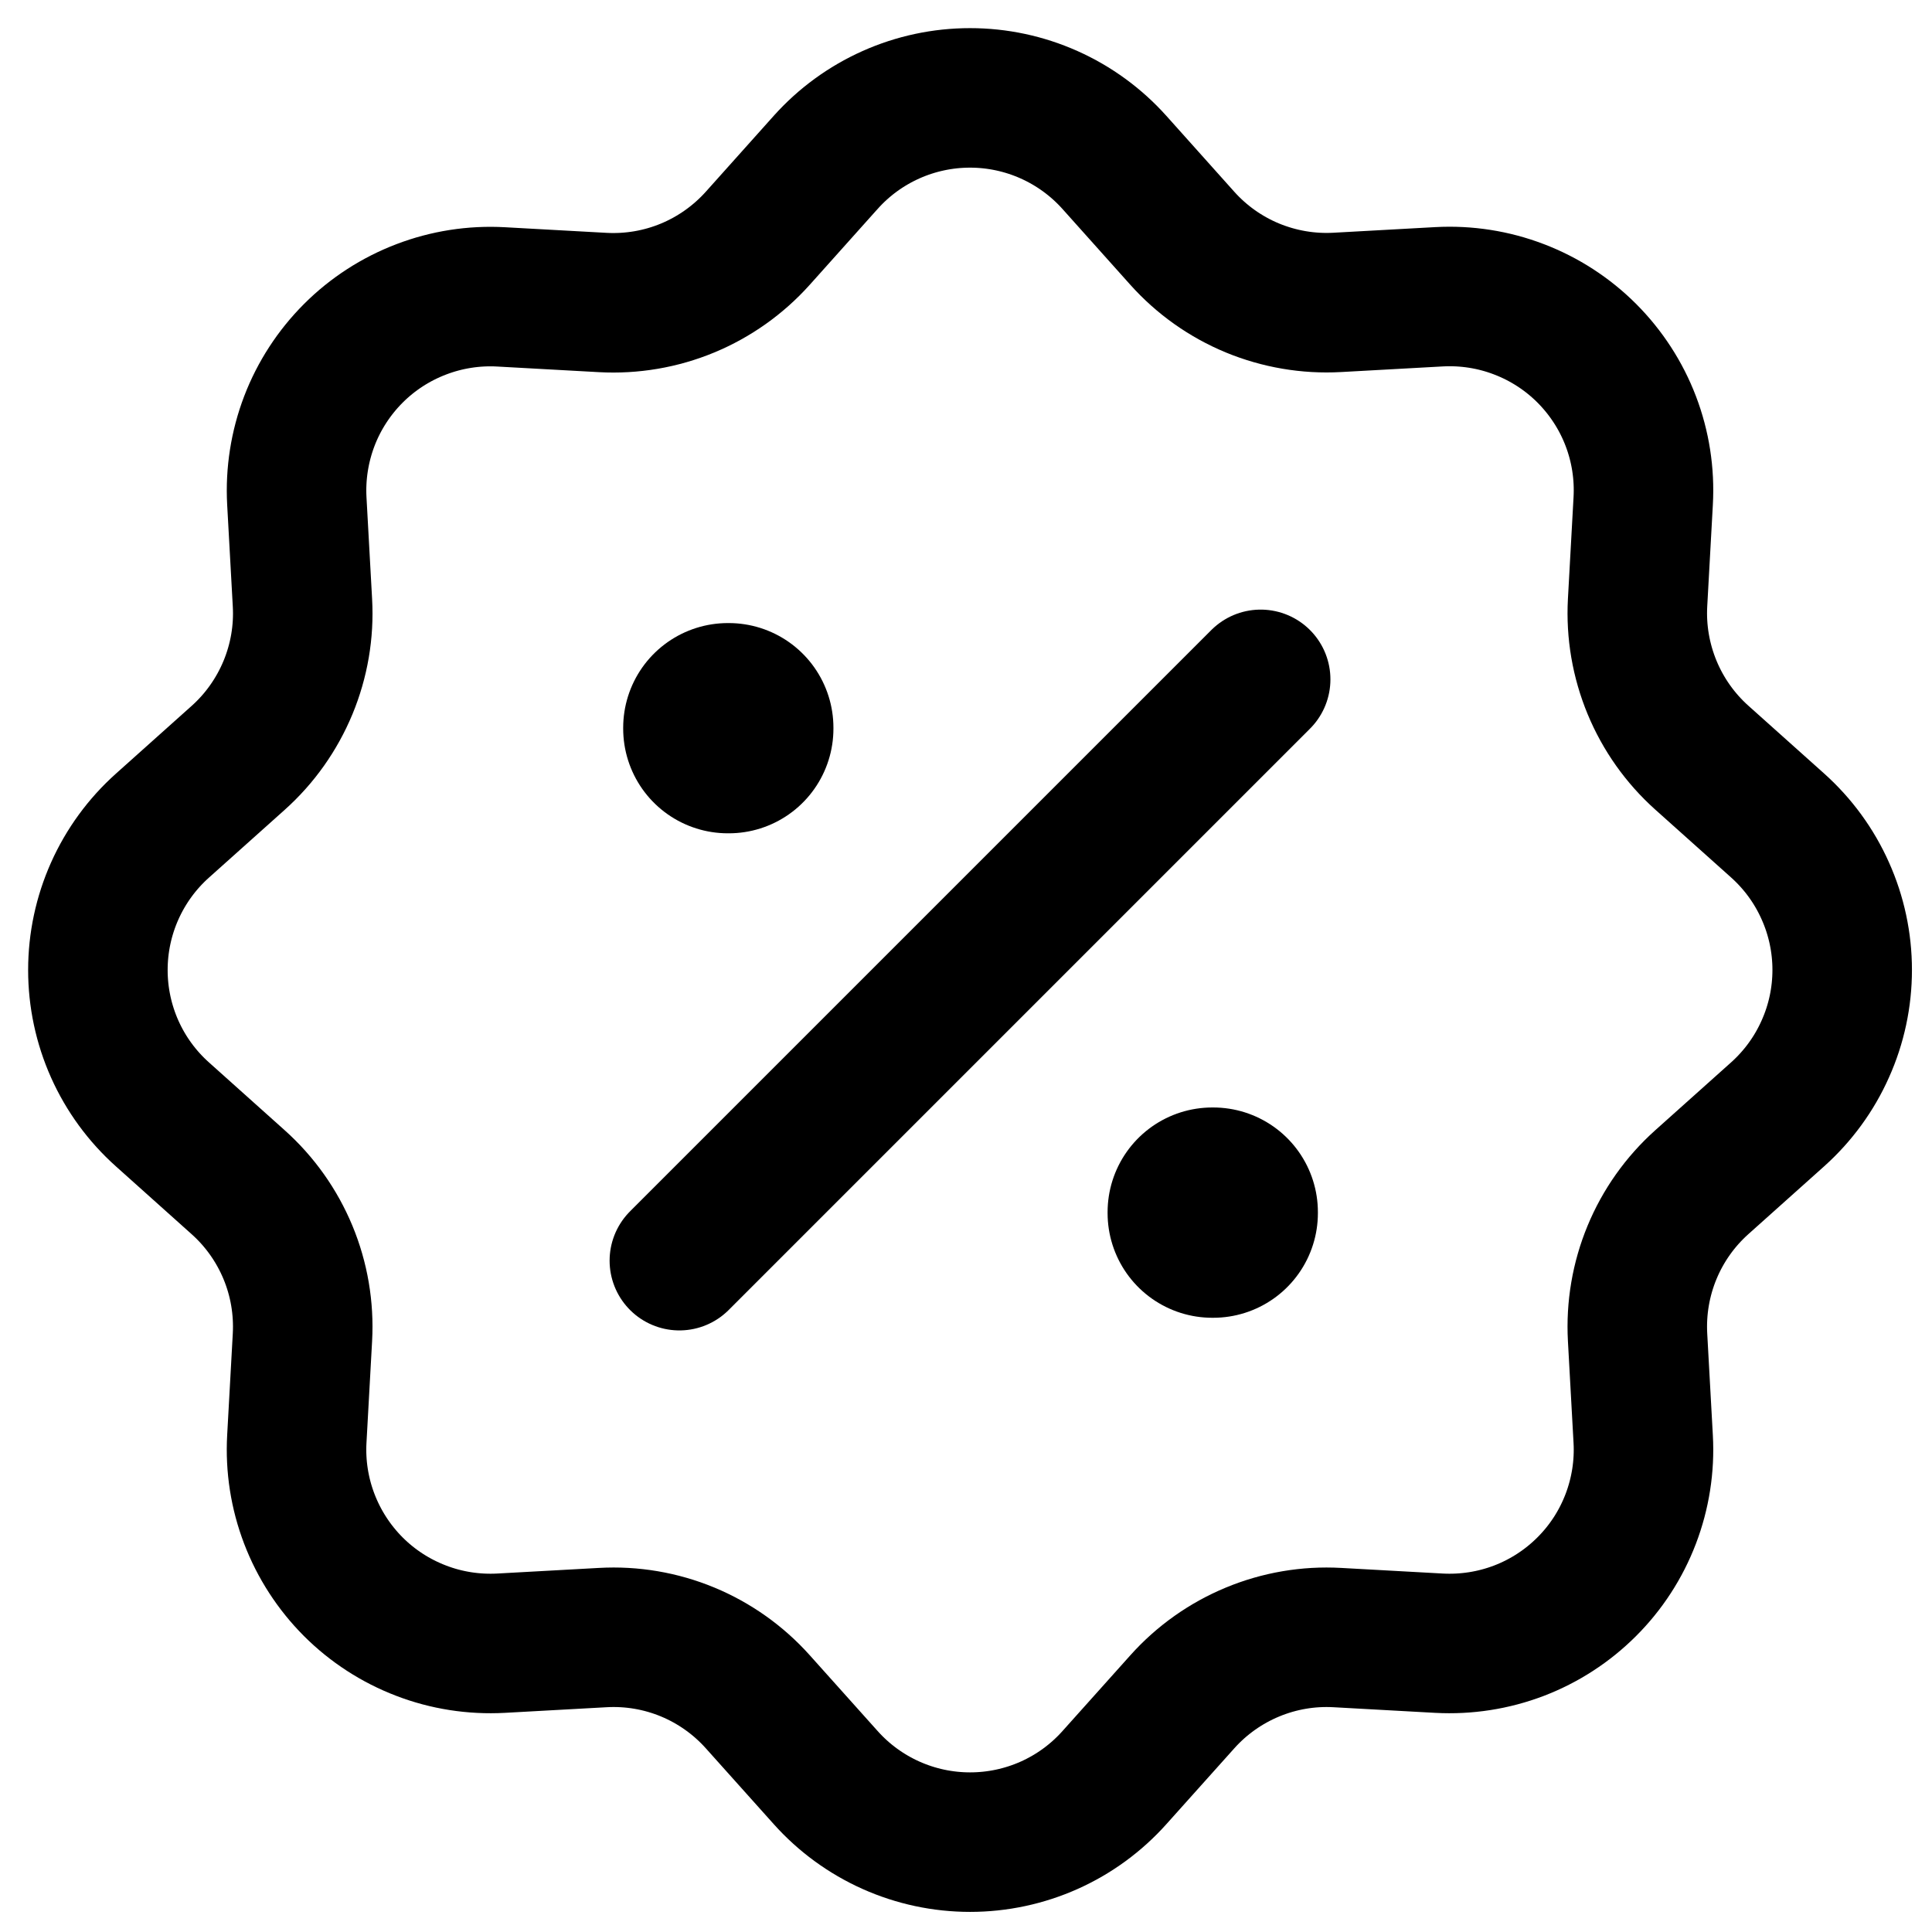 <svg width="33" height="33" viewBox="0 0 33 33" fill="none" xmlns="http://www.w3.org/2000/svg">
<path d="M14.103 2.774C14.413 2.427 14.793 2.15 15.218 1.96C15.643 1.77 16.103 1.672 16.569 1.672C17.034 1.672 17.494 1.77 17.919 1.96C18.344 2.15 18.724 2.427 19.035 2.774L20.193 4.068C20.524 4.438 20.934 4.729 21.393 4.919C21.852 5.108 22.347 5.193 22.843 5.165L24.581 5.069C25.045 5.044 25.51 5.116 25.945 5.283C26.38 5.449 26.775 5.705 27.104 6.034C27.433 6.364 27.689 6.758 27.855 7.193C28.021 7.628 28.093 8.093 28.067 8.558L27.971 10.294C27.944 10.789 28.029 11.284 28.219 11.743C28.409 12.201 28.699 12.611 29.069 12.942L30.363 14.1C30.71 14.411 30.988 14.791 31.177 15.216C31.368 15.641 31.466 16.102 31.466 16.567C31.466 17.033 31.368 17.493 31.177 17.918C30.988 18.343 30.71 18.723 30.363 19.034L29.069 20.192C28.699 20.523 28.408 20.933 28.218 21.392C28.028 21.851 27.944 22.346 27.971 22.842L28.067 24.58C28.093 25.044 28.02 25.509 27.854 25.944C27.688 26.379 27.432 26.774 27.102 27.103C26.773 27.432 26.378 27.688 25.944 27.854C25.509 28.02 25.044 28.092 24.579 28.067L22.843 27.971C22.347 27.943 21.852 28.028 21.394 28.218C20.936 28.408 20.526 28.698 20.195 29.068L19.036 30.362C18.726 30.709 18.346 30.987 17.921 31.177C17.496 31.367 17.035 31.465 16.57 31.465C16.104 31.465 15.644 31.367 15.219 31.177C14.794 30.987 14.413 30.709 14.103 30.362L12.944 29.068C12.613 28.698 12.203 28.407 11.745 28.217C11.286 28.027 10.791 27.943 10.295 27.971L8.557 28.067C8.092 28.092 7.627 28.02 7.193 27.853C6.758 27.687 6.363 27.431 6.034 27.102C5.705 26.772 5.449 26.377 5.283 25.942C5.117 25.508 5.044 25.043 5.07 24.578L5.166 22.842C5.193 22.346 5.109 21.851 4.919 21.393C4.729 20.935 4.439 20.525 4.069 20.194L2.775 19.035C2.428 18.725 2.15 18.345 1.96 17.92C1.77 17.495 1.672 17.034 1.672 16.569C1.672 16.103 1.77 15.643 1.96 15.218C2.15 14.793 2.428 14.412 2.775 14.102L4.069 12.944C4.439 12.613 4.729 12.202 4.919 11.744C5.109 11.285 5.194 10.79 5.166 10.294L5.07 8.556C5.045 8.092 5.118 7.627 5.284 7.192C5.45 6.758 5.707 6.363 6.036 6.034C6.365 5.705 6.76 5.45 7.195 5.284C7.629 5.118 8.094 5.045 8.559 5.071L10.295 5.167C10.79 5.194 11.286 5.11 11.744 4.92C12.202 4.73 12.612 4.439 12.943 4.07L14.101 2.776L14.103 2.774Z" stroke="black" stroke-width="2.383"/>
<path d="M12.432 12.43H12.448V12.446H12.432V12.43ZM20.706 20.704H20.723V20.721H20.706V20.704Z" stroke="black" stroke-width="3.575" stroke-linejoin="round"/>
<path d="M21.533 11.604L11.604 21.533" stroke="black" stroke-width="2.383" stroke-linecap="round" stroke-linejoin="round"/>
</svg>
